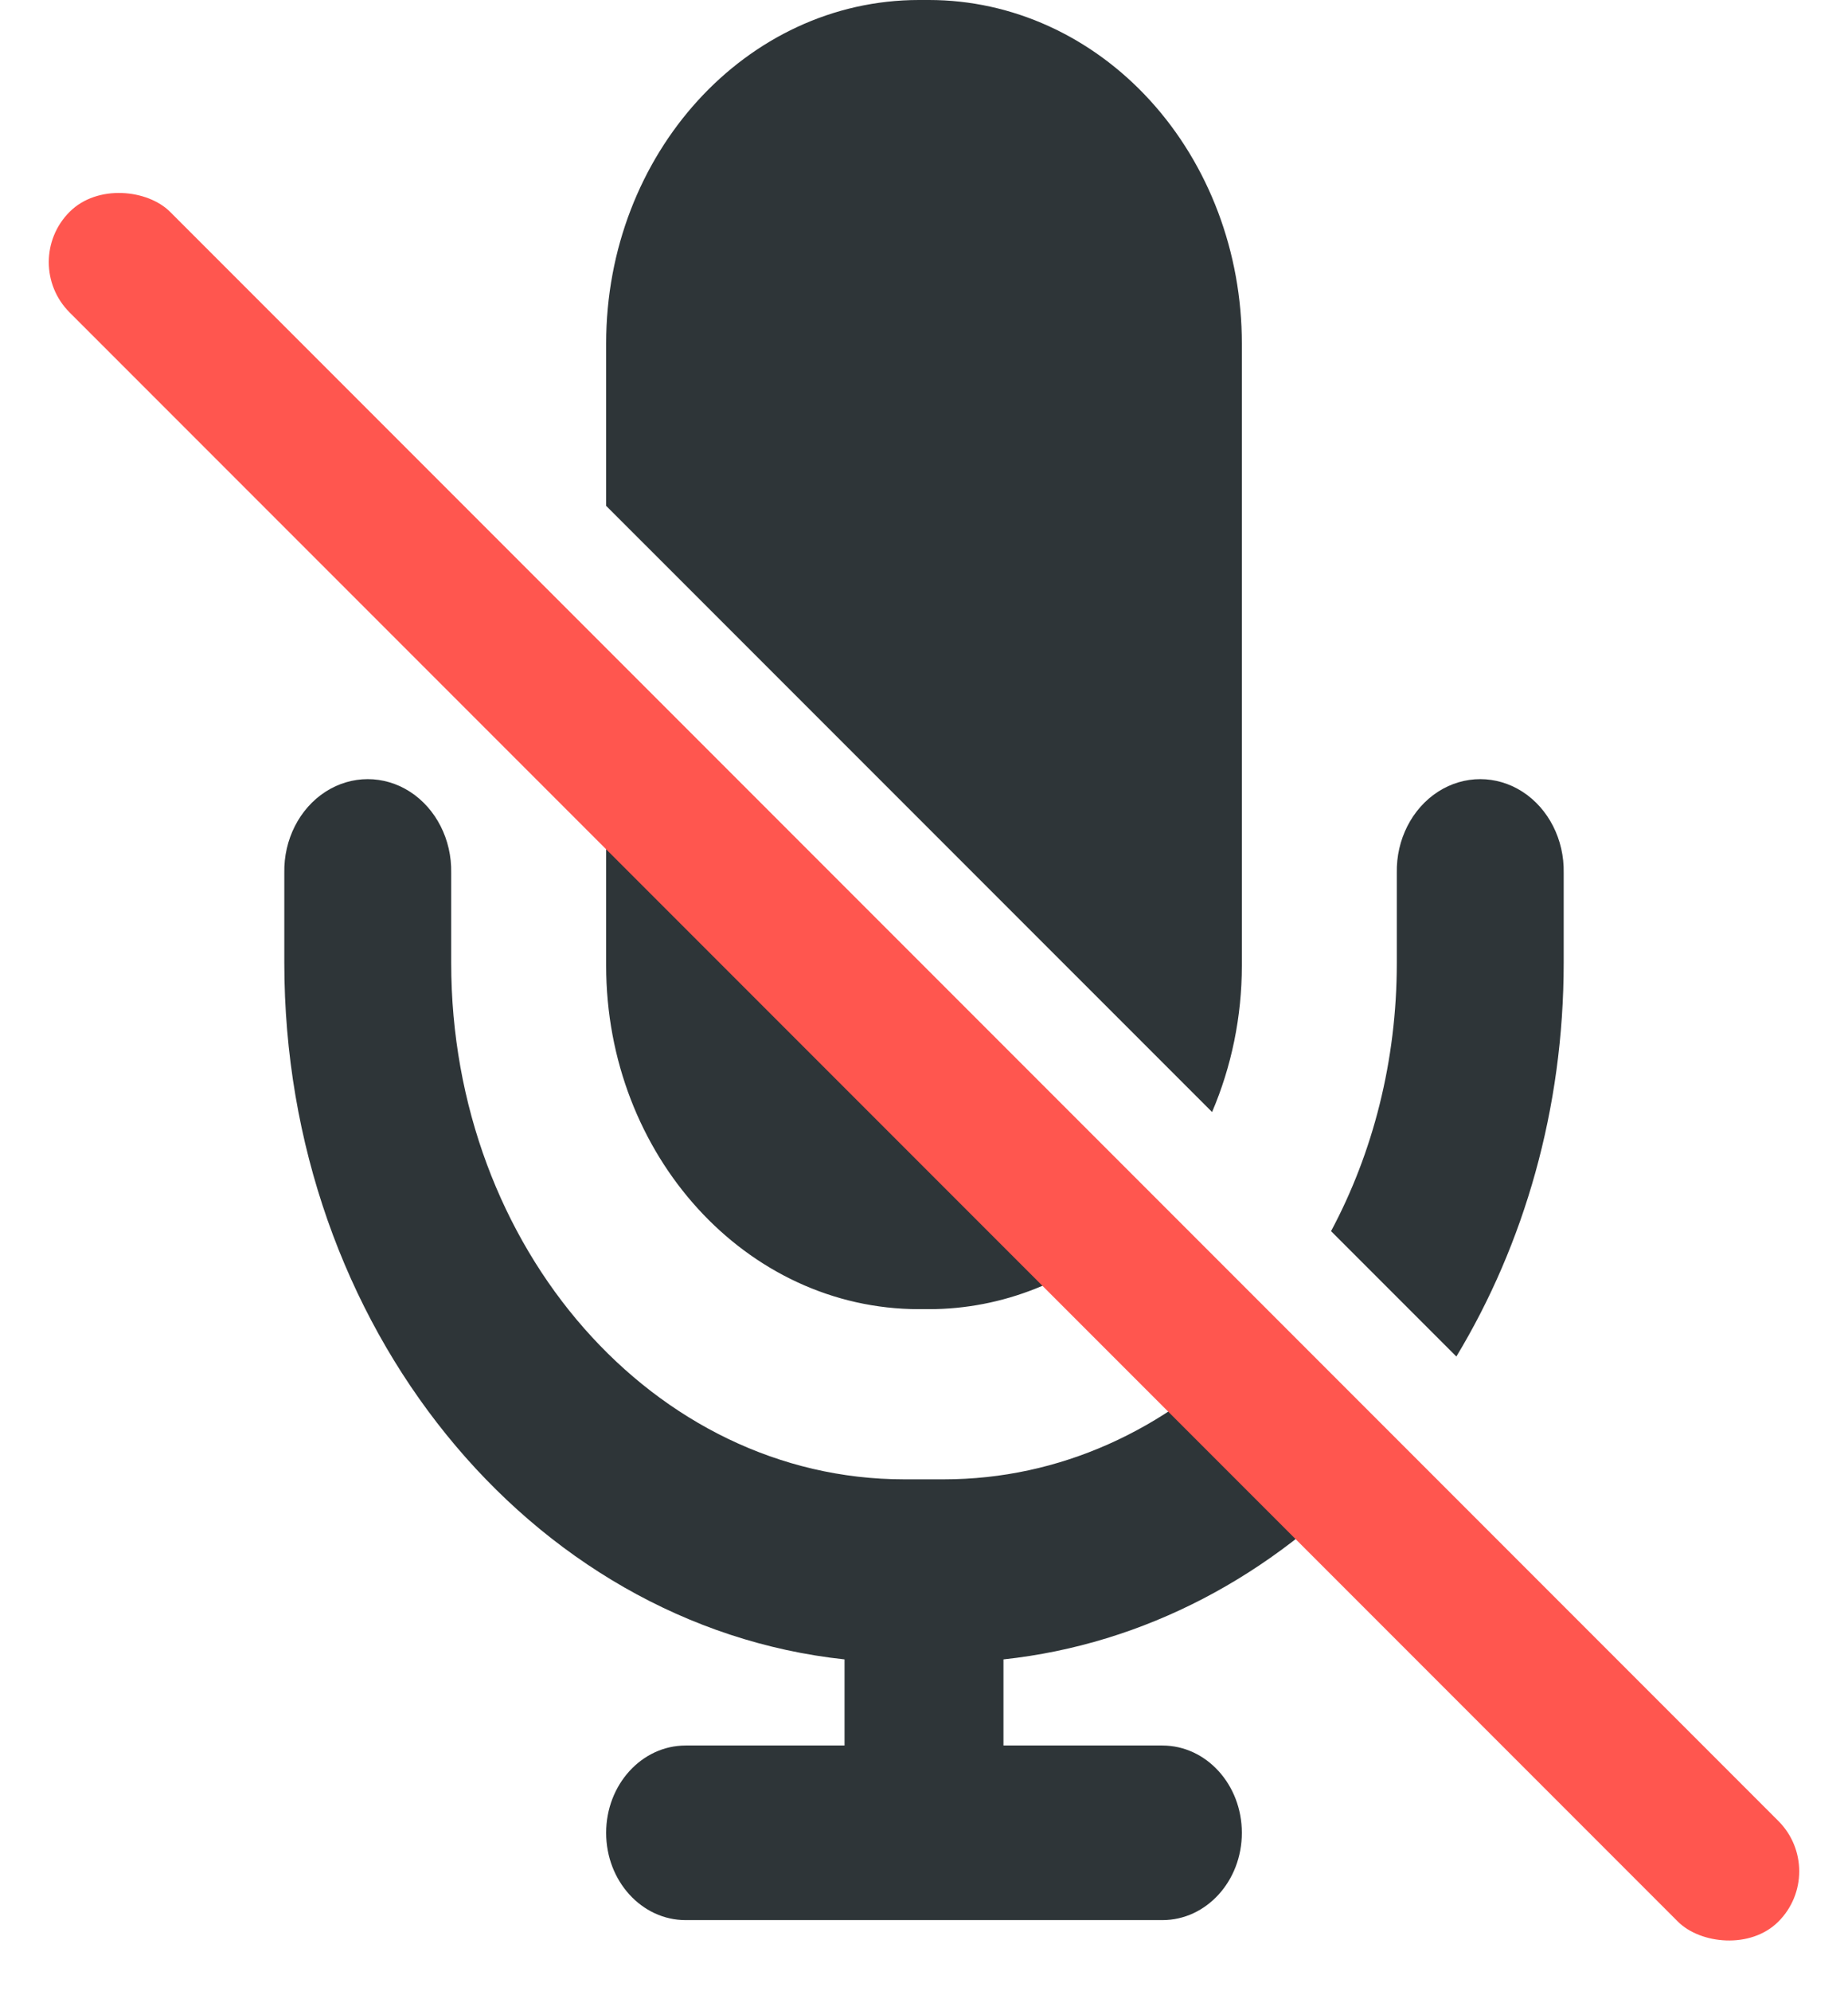 <?xml version="1.0" encoding="UTF-8"?>
<svg width="26px" height="28px" viewBox="0 0 26 28" version="1.1" xmlns="http://www.w3.org/2000/svg" xmlns:xlink="http://www.w3.org/1999/xlink">
    <!-- Generator: Sketch 60.1 (88133) - https://sketch.com -->
    <title>编组 3备份@2x</title>
    <desc>Created with Sketch.</desc>
    <g id="web-" stroke="none" stroke-width="1" fill="none" fill-rule="evenodd">
        <g id="4.2-自主选屏模式" transform="translate(-47, -845)" fill-rule="nonzero">
            <g id="编组-3备份" transform="translate(40, 839)">
                <rect id="矩形" x="0" y="0" width="40" height="40"></rect>
                <path d="M12.768,17.133 C13.135,17.37 13.357,17.806 13.348,18.273 L13.348,19.54 C13.348,23.56 16.21,26.802 19.72,26.802 L20.279,26.802 C21.912,26.802 23.404,26.102 24.533,24.948 L26.273,26.687 C24.902,28.152 23.108,29.12 21.118,29.334 L21.118,29.334 L21.118,30.545 L23.354,30.545 C23.972,30.545 24.472,31.095 24.472,31.773 C24.472,32.451 23.972,33 23.354,33 L16.646,33 C16.029,33 15.528,32.451 15.528,31.773 C15.528,31.095 16.029,30.545 16.646,30.545 L18.882,30.545 L18.882,29.334 C14.453,28.858 11,24.647 11,19.54 L11,18.273 C10.991,17.806 11.213,17.37 11.58,17.133 C11.947,16.897 12.401,16.897 12.768,17.133 Z M28.42,17.133 C28.787,17.37 29.009,17.806 29,18.273 L29,19.54 C29,21.591 28.443,23.497 27.49,25.075 L25.727,23.312 C26.314,22.214 26.652,20.923 26.652,19.54 L26.652,18.273 C26.643,17.806 26.865,17.37 27.232,17.133 C27.599,16.897 28.053,16.897 28.42,17.133 Z M15.528,15.941 L22.882,23.295 C22.096,24.012 21.102,24.409 20.071,24.409 L19.929,24.409 C17.499,24.409 15.528,22.246 15.528,19.578 L15.528,15.941 Z M20.071,6 C21.238,6 22.358,6.509 23.183,7.415 C24.009,8.321 24.472,9.55 24.472,10.831 L24.472,19.578 C24.472,20.297 24.326,20.999 24.053,21.637 L15.528,13.113 L15.528,10.831 C15.528,8.163 17.499,6 19.929,6 L20.071,6 Z" id="形状结合" fill="#2E3538"></path>
                <rect id="矩形" fill="#FF564F" transform="translate(20, 21) rotate(-45) translate(-20, -21) " x="19" y="4" width="2" height="34" rx="1"></rect>
            </g>
        </g>
    </g>
</svg>